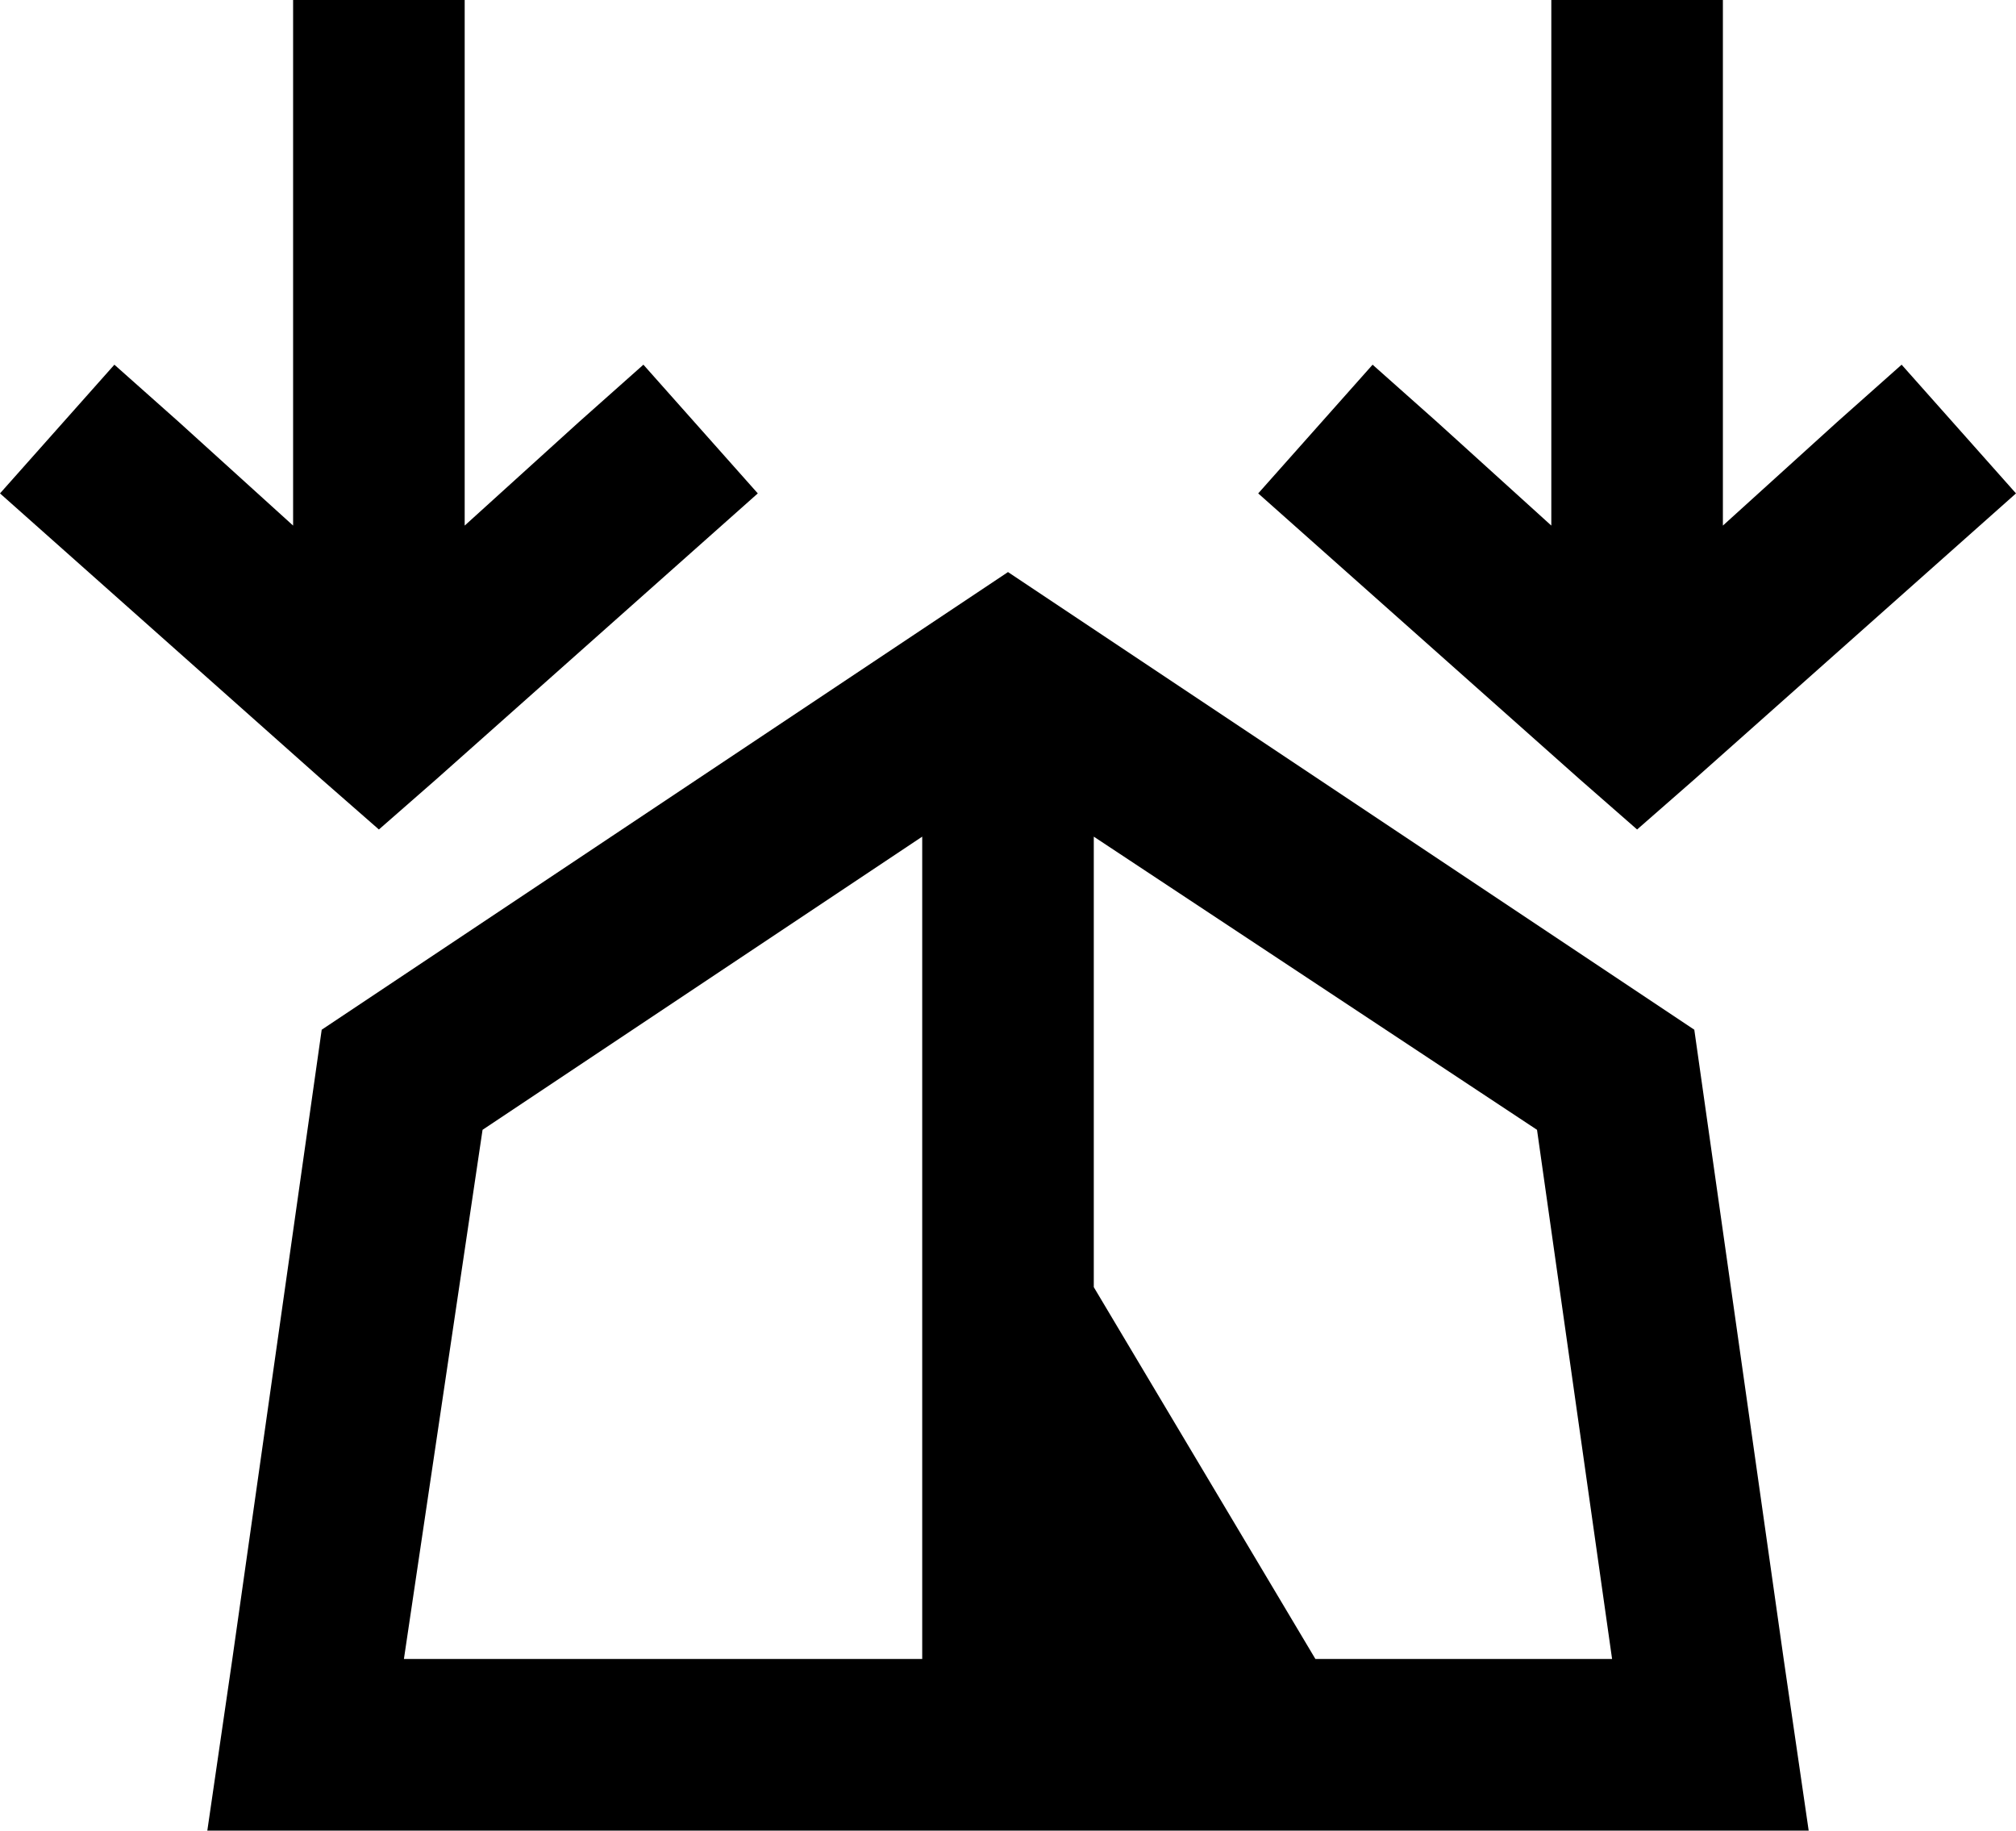 <svg xmlns="http://www.w3.org/2000/svg" viewBox="0 0 564 512">
    <path d="M 212 138 L 194 154 L 122 218 L 106 232 L 90 218 L 18 154 L 0 138 L 32 102 L 50 118 L 82 147 L 82 24 L 82 0 L 130 0 L 130 24 L 130 147 L 162 118 L 180 102 L 212 138 L 212 138 Z M 564 138 L 546 154 L 474 218 L 458 232 L 442 218 L 370 154 L 352 138 L 384 102 L 402 118 L 434 147 L 434 24 L 434 0 L 482 0 L 482 24 L 482 147 L 514 118 L 532 102 L 564 138 L 564 138 Z M 107 512 L 58 512 L 65 464 L 90 288 L 282 160 L 474 288 L 499 464 L 506 512 L 458 512 L 107 512 L 107 512 Z M 258 234 L 135 316 L 113 464 L 258 464 L 258 234 L 258 234 Z M 306 234 L 306 360 L 368 464 L 451 464 L 430 316 L 306 234 L 306 234 Z"/>
</svg>
